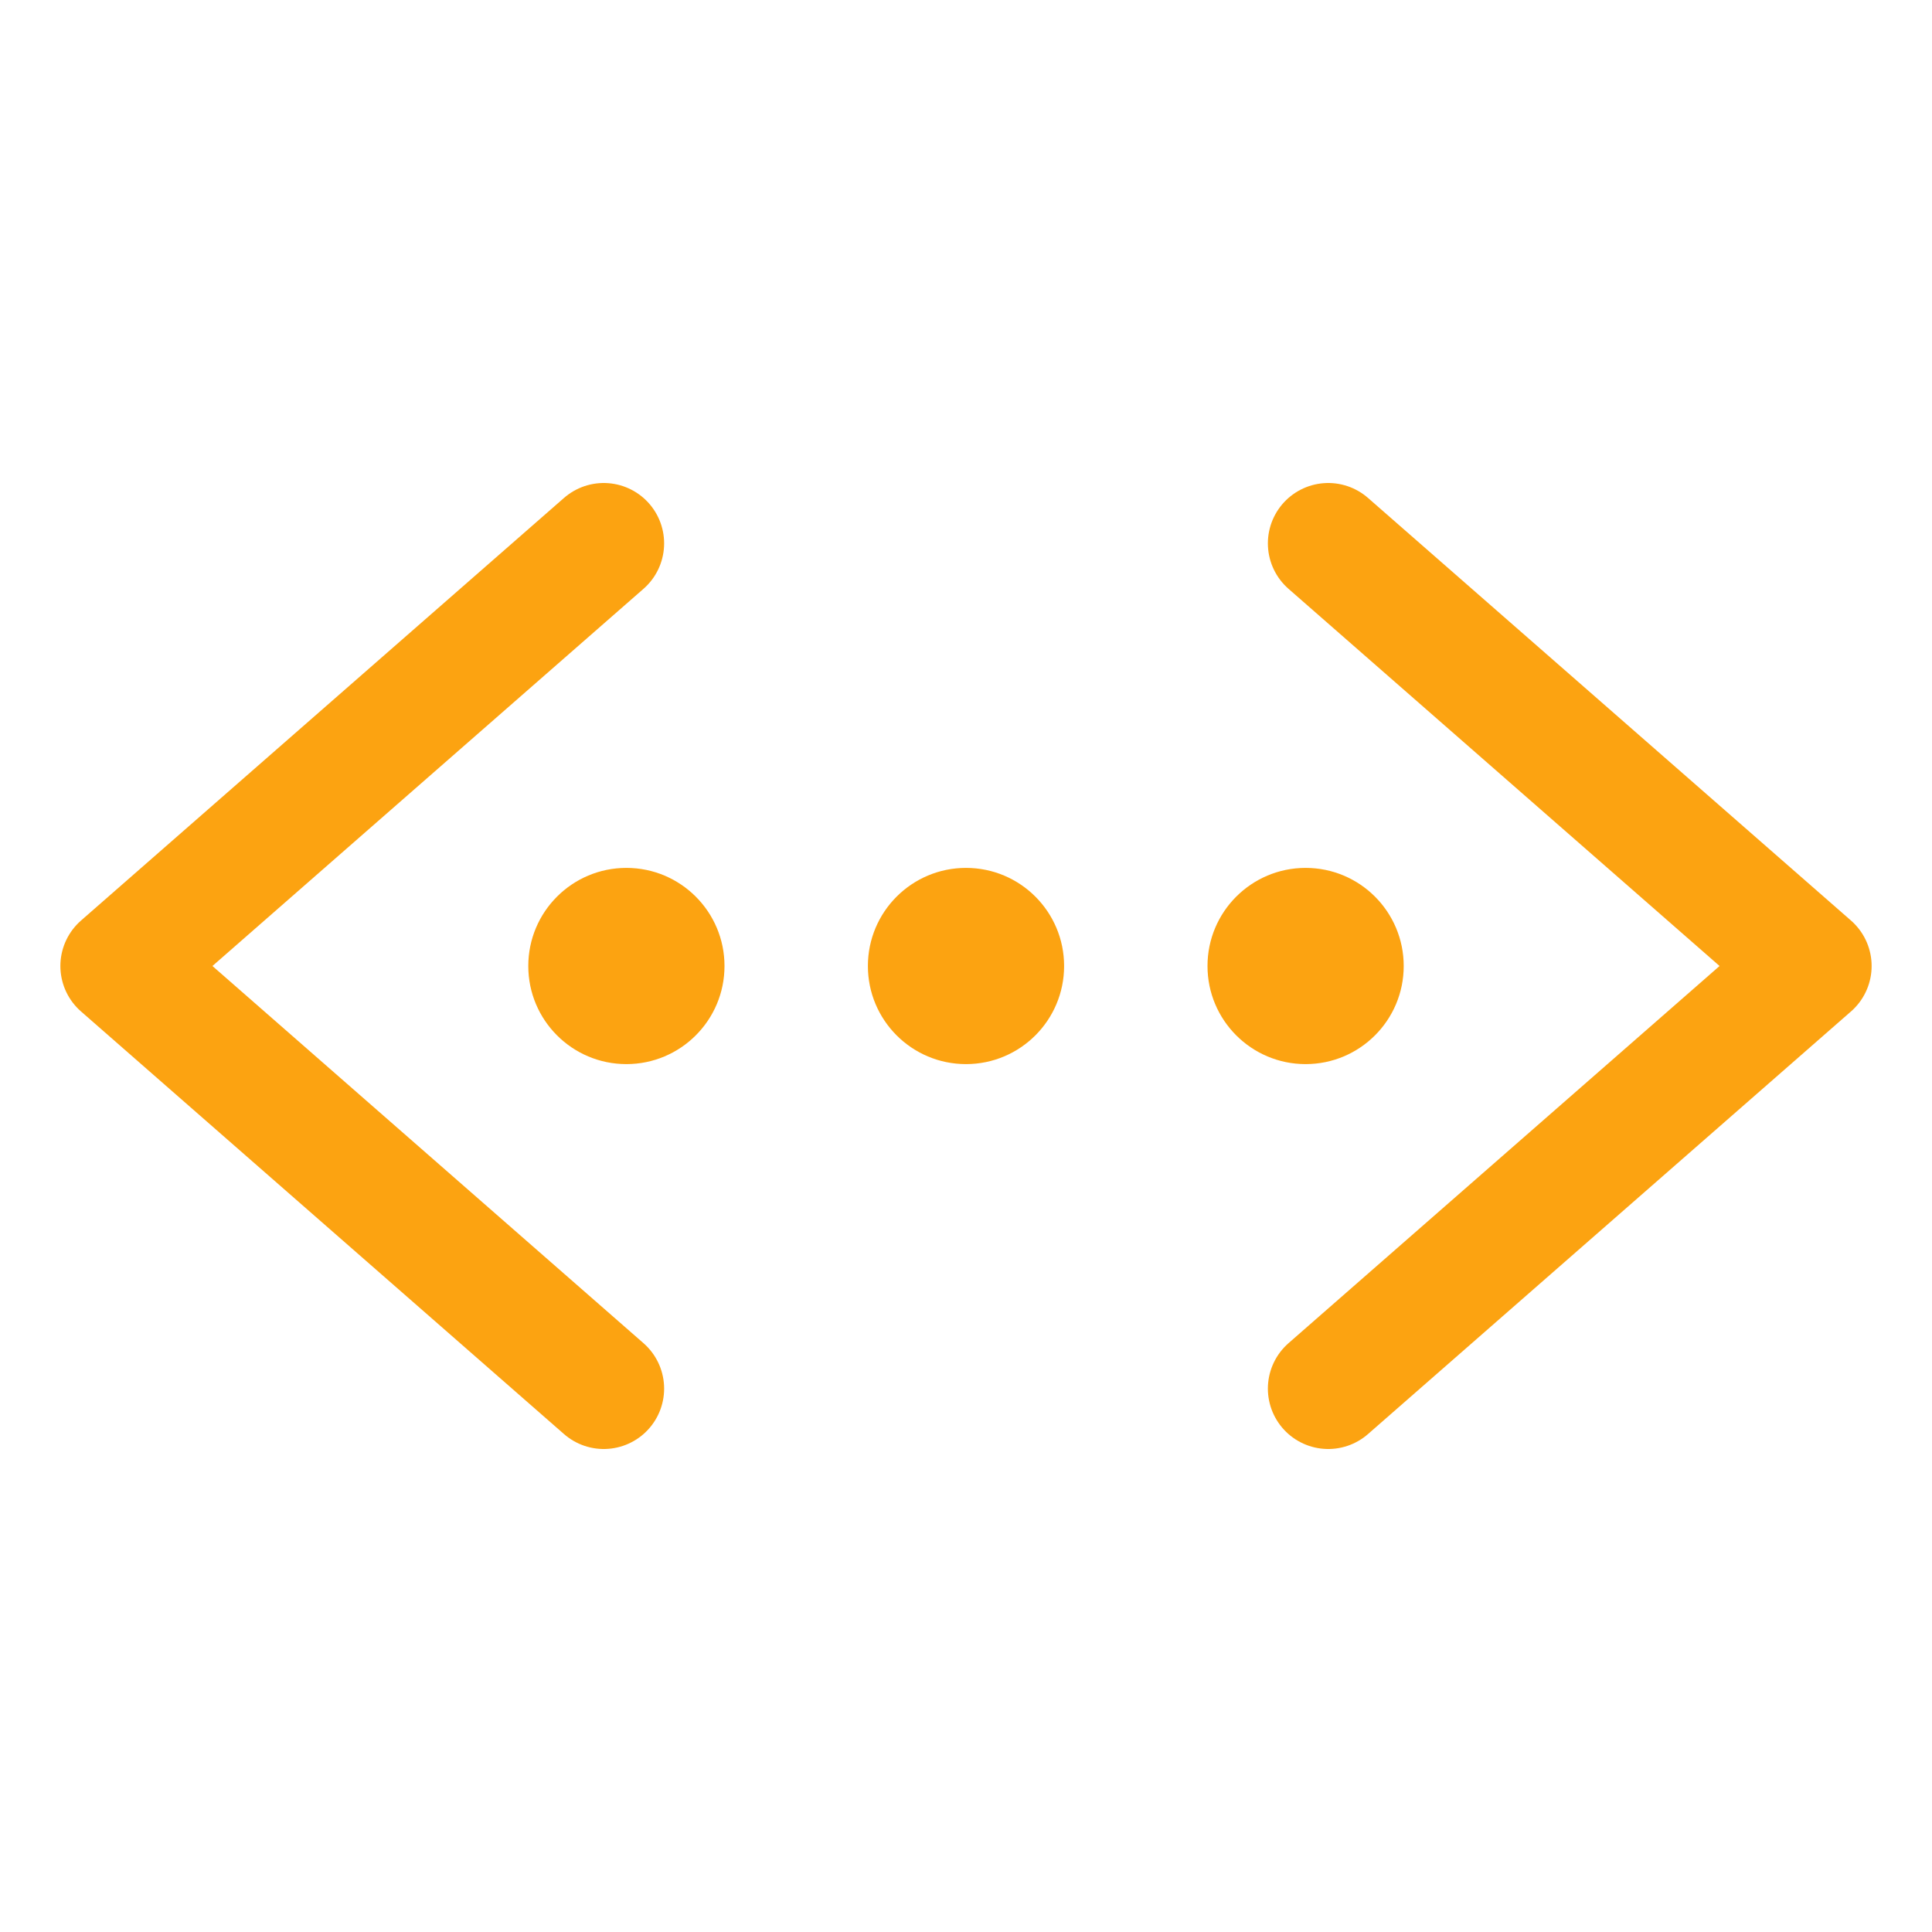  
<svg version="1.1" width="85" height="85" viewBox="0 0 100 100" fill="none" xmlns="http://www.w3.org/2000/svg">
<path d="M50 55.078C52.805 55.078 55.078 52.805 55.078 50C55.078 47.195 52.805 44.922 50 44.922C47.195 44.922 44.922 47.195 44.922 50C44.922 52.805 47.195 55.078 50 55.078Z" fill="#FCA311"/>
<path d="M67.578 55.078C70.383 55.078 72.656 52.805 72.656 50C72.656 47.195 70.383 44.922 67.578 44.922C64.774 44.922 62.5 47.195 62.5 50C62.5 52.805 64.774 55.078 67.578 55.078Z" fill="#FCA311"/>
<path d="M32.422 55.078C35.226 55.078 37.5 52.805 37.5 50C37.5 47.195 35.226 44.922 32.422 44.922C29.617 44.922 27.344 47.195 27.344 50C27.344 52.805 29.617 55.078 32.422 55.078Z" fill="#FCA311"/>
<path d="M31.25 71.875L6.25 50L31.25 28.125M68.75 71.875L93.75 50L68.75 28.125" stroke="#FCA311" stroke-width="6.25" stroke-linecap="round" stroke-linejoin="round"/>
</svg>
